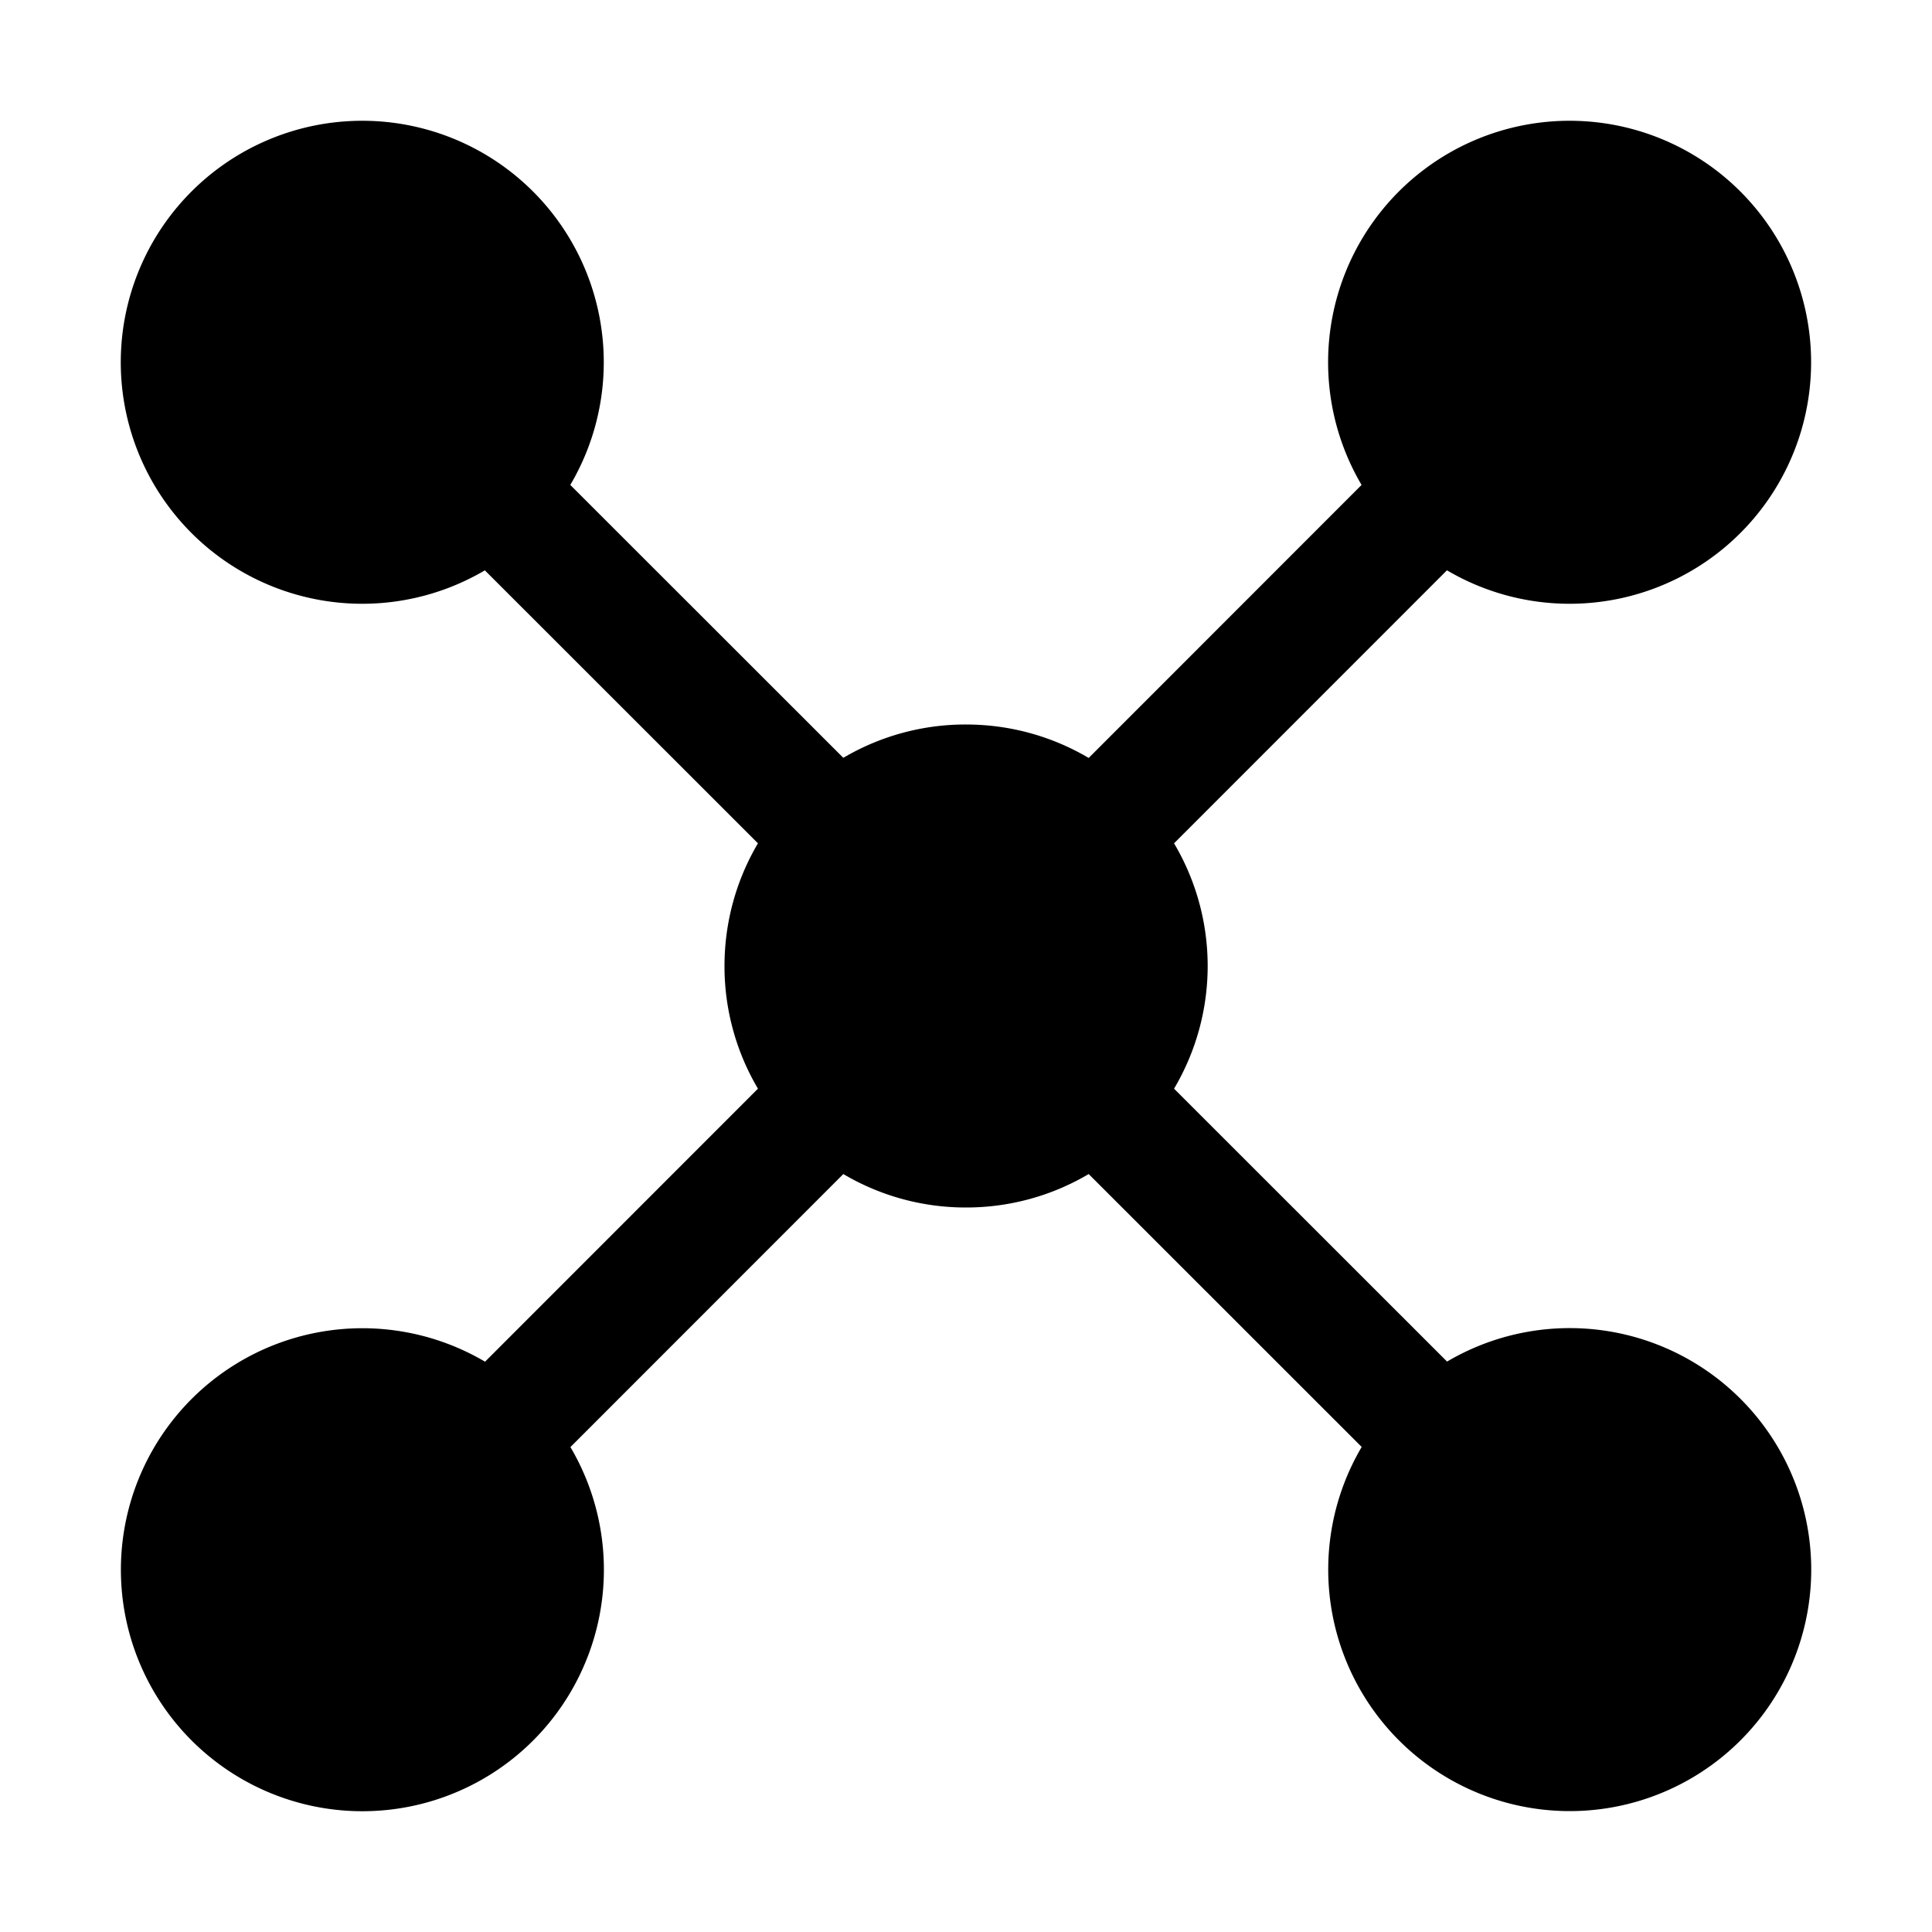 <svg xmlns="http://www.w3.org/2000/svg" aria-hidden="true" role="img" width="16" height="16" fill="currentColor" class="fluent fluent-connected-fill" viewBox="0 0 16 16"><path d="M4.016 4.723a2 2 0 1 1 .707-.707l2.261 2.26A1.99 1.99 0 0 1 8 6c.37 0 .718.101 1.016.277l2.26-2.261a2 2 0 1 1 .707.707l-2.26 2.261a1.993 1.993 0 0 1 0 2.032l2.261 2.26a2 2 0 1 1-.707.707l-2.261-2.26A1.99 1.99 0 0 1 8 10a1.99 1.99 0 0 1-1.016-.277l-2.26 2.261a2 2 0 1 1-.707-.707l2.26-2.261A1.99 1.99 0 0 1 6 8c0-.37.101-.718.277-1.016l-2.261-2.26Z"/></svg>